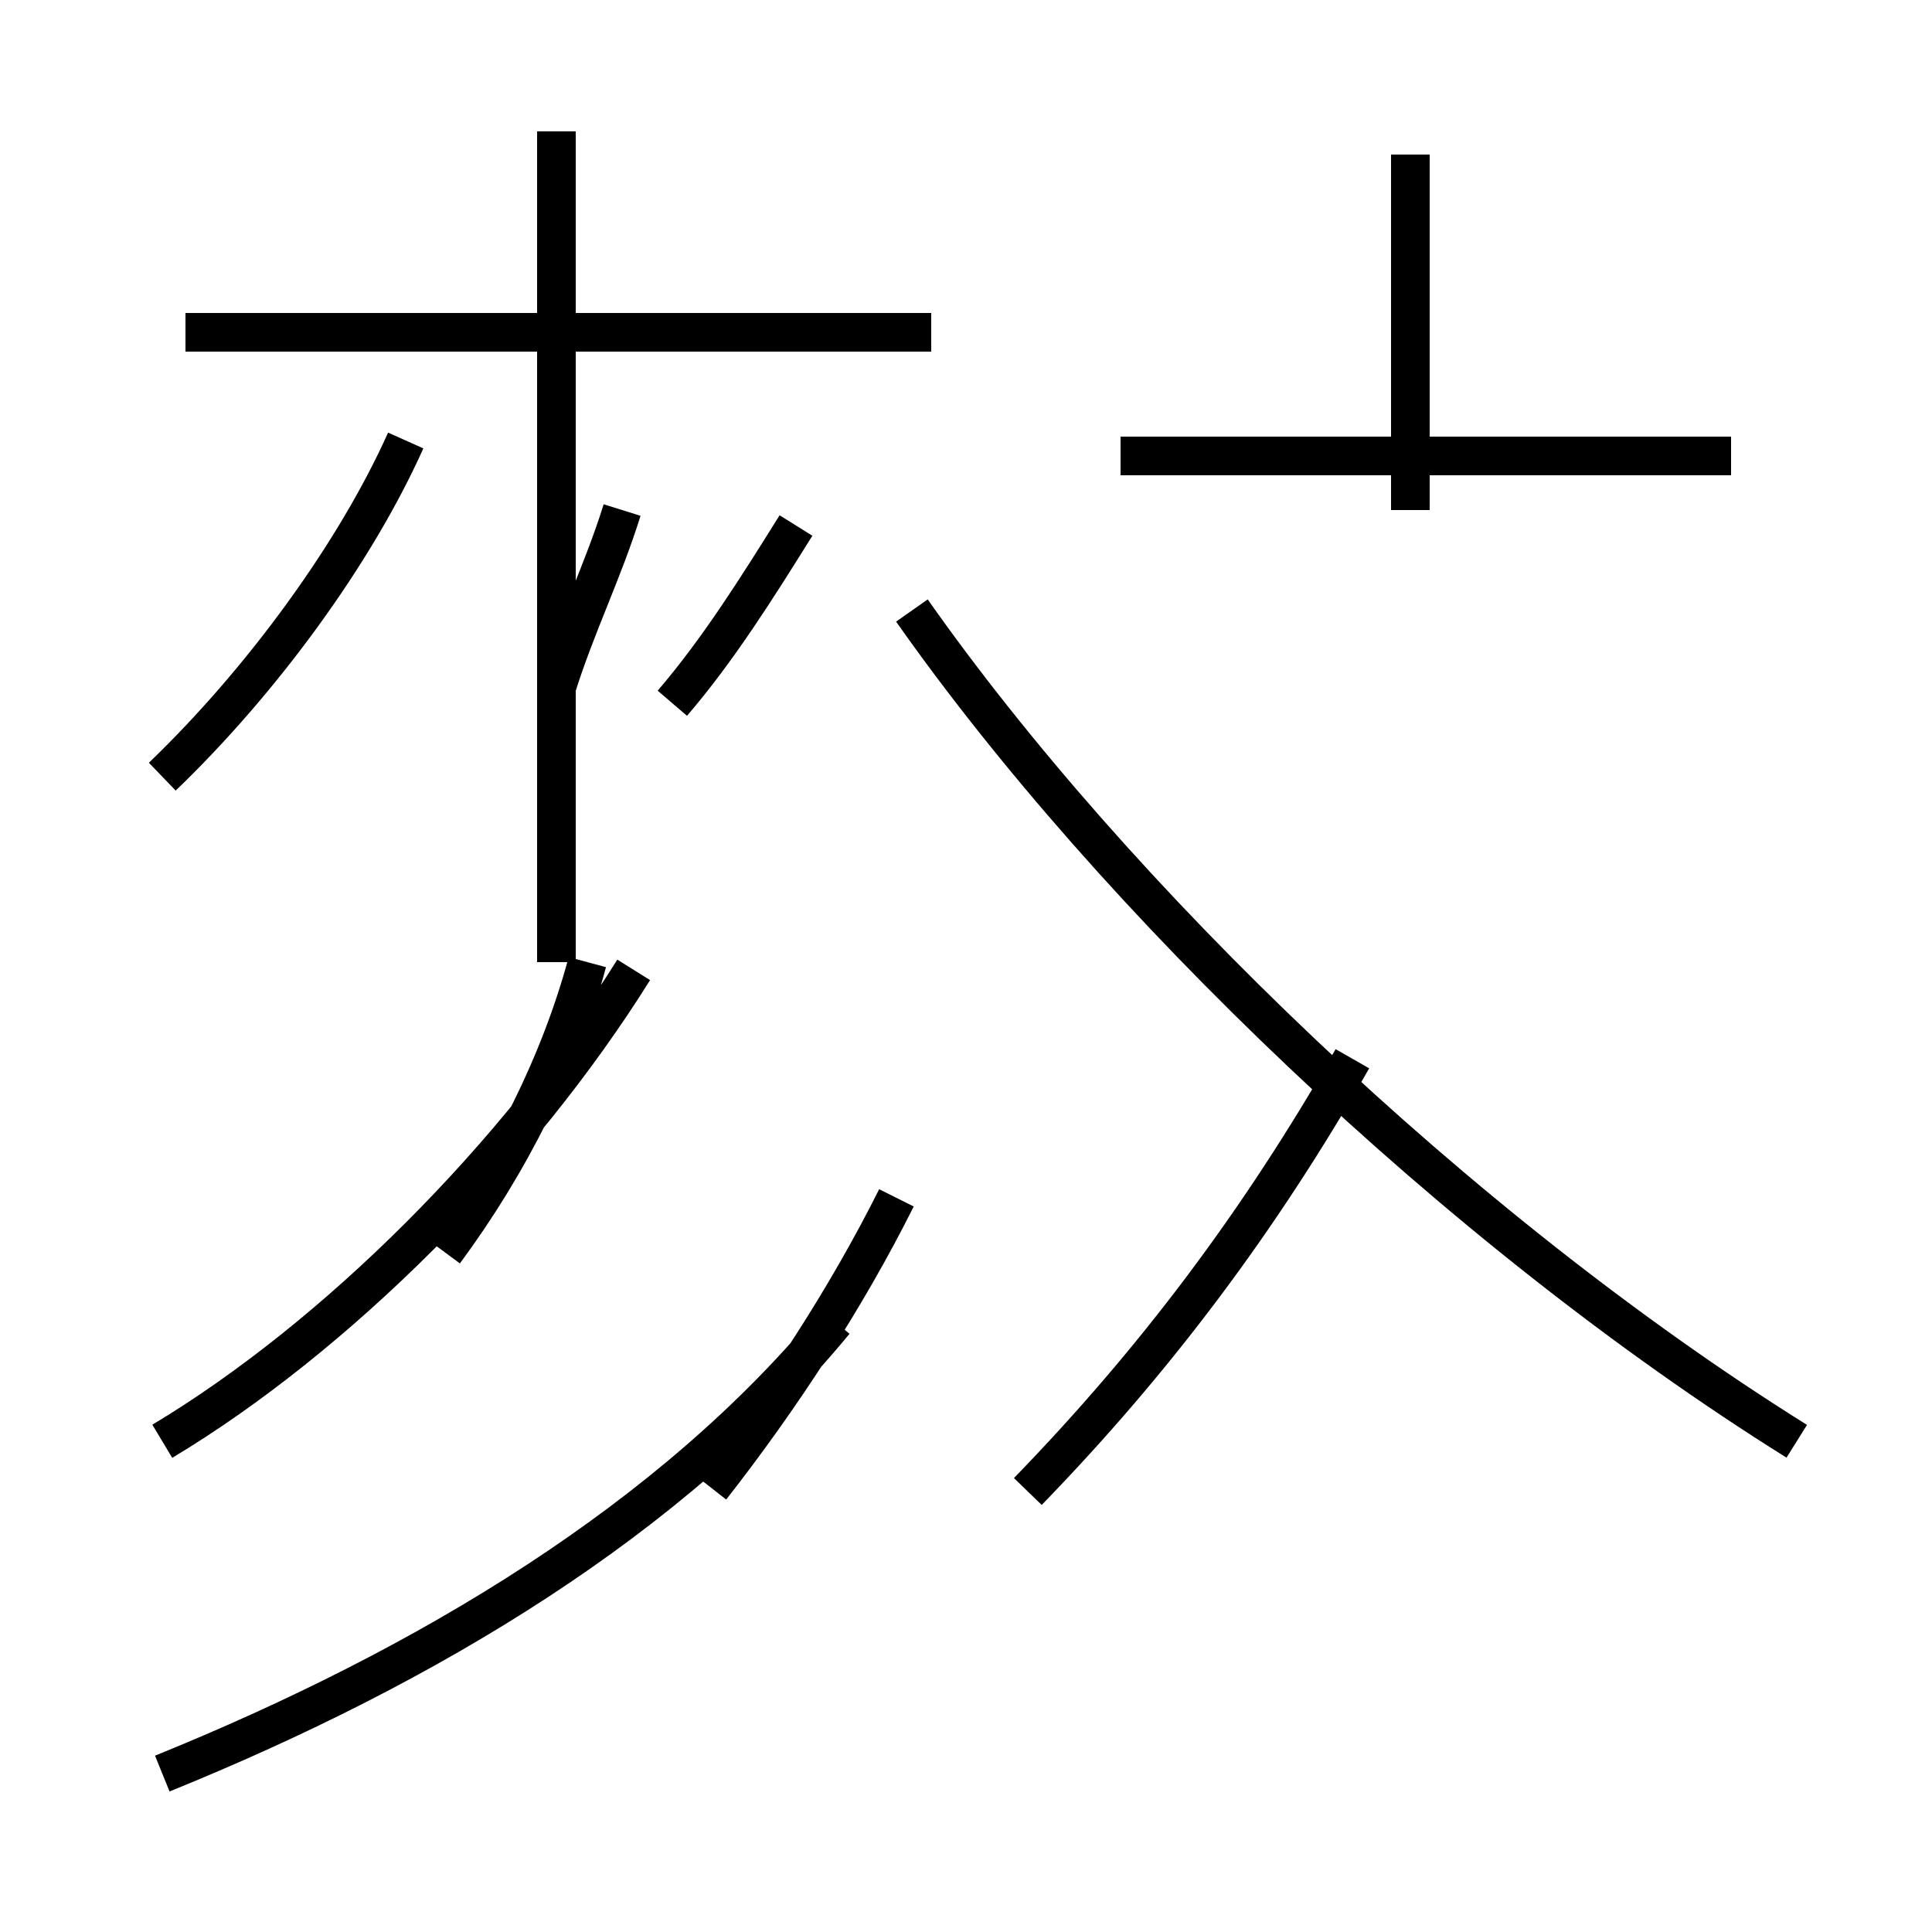 <?xml version='1.0' encoding='utf8'?>
<svg viewBox="0.0 -44.0 50.0 50.0" version="1.1" xmlns="http://www.w3.org/2000/svg">
<rect x="0.0" y="-44.0" width="50.0" height="50.0" fill="#808080" stroke="none"/>
<rect x="-1000" y="-1000" width="2000" height="2000" stroke="white" fill="white"/>
<g style="fill:none; stroke:#000000;  stroke-width:1">
<path d="M 4.2 23.9 C 6.8 26.4 9.2 29.7 10.5 32.6 M 4.2 -1.9 C 11.1 0.9 17.4 4.7 21.6 9.8 M 14.4 19.1 L 14.4 40.6 M 14.4 26.2 C 14.9 27.8 15.6 29.2 16.1 30.8 M 4.2 6.7 C 8.7 9.4 13.4 14.1 16.4 18.9 M 11.5 11.6 C 13.2 13.9 14.5 16.5 15.2 19.1 M 24.1 35.4 L 4.8 35.4 M 17.4 25.8 C 18.6 27.2 19.6 28.8 20.6 30.4 M 18.4 5.5 C 20.2 7.8 21.9 10.4 23.2 13.0 M 26.6 5.4 C 29.9 8.8 32.6 12.4 35.0 16.6 M 44.8 32.2 L 29.0 32.2 M 46.5 6.7 C 37.7 12.2 28.8 20.8 23.6 28.2 M 36.5 30.8 L 36.5 40.0 " transform="scale(1, -1)" />
</g>
</svg>
